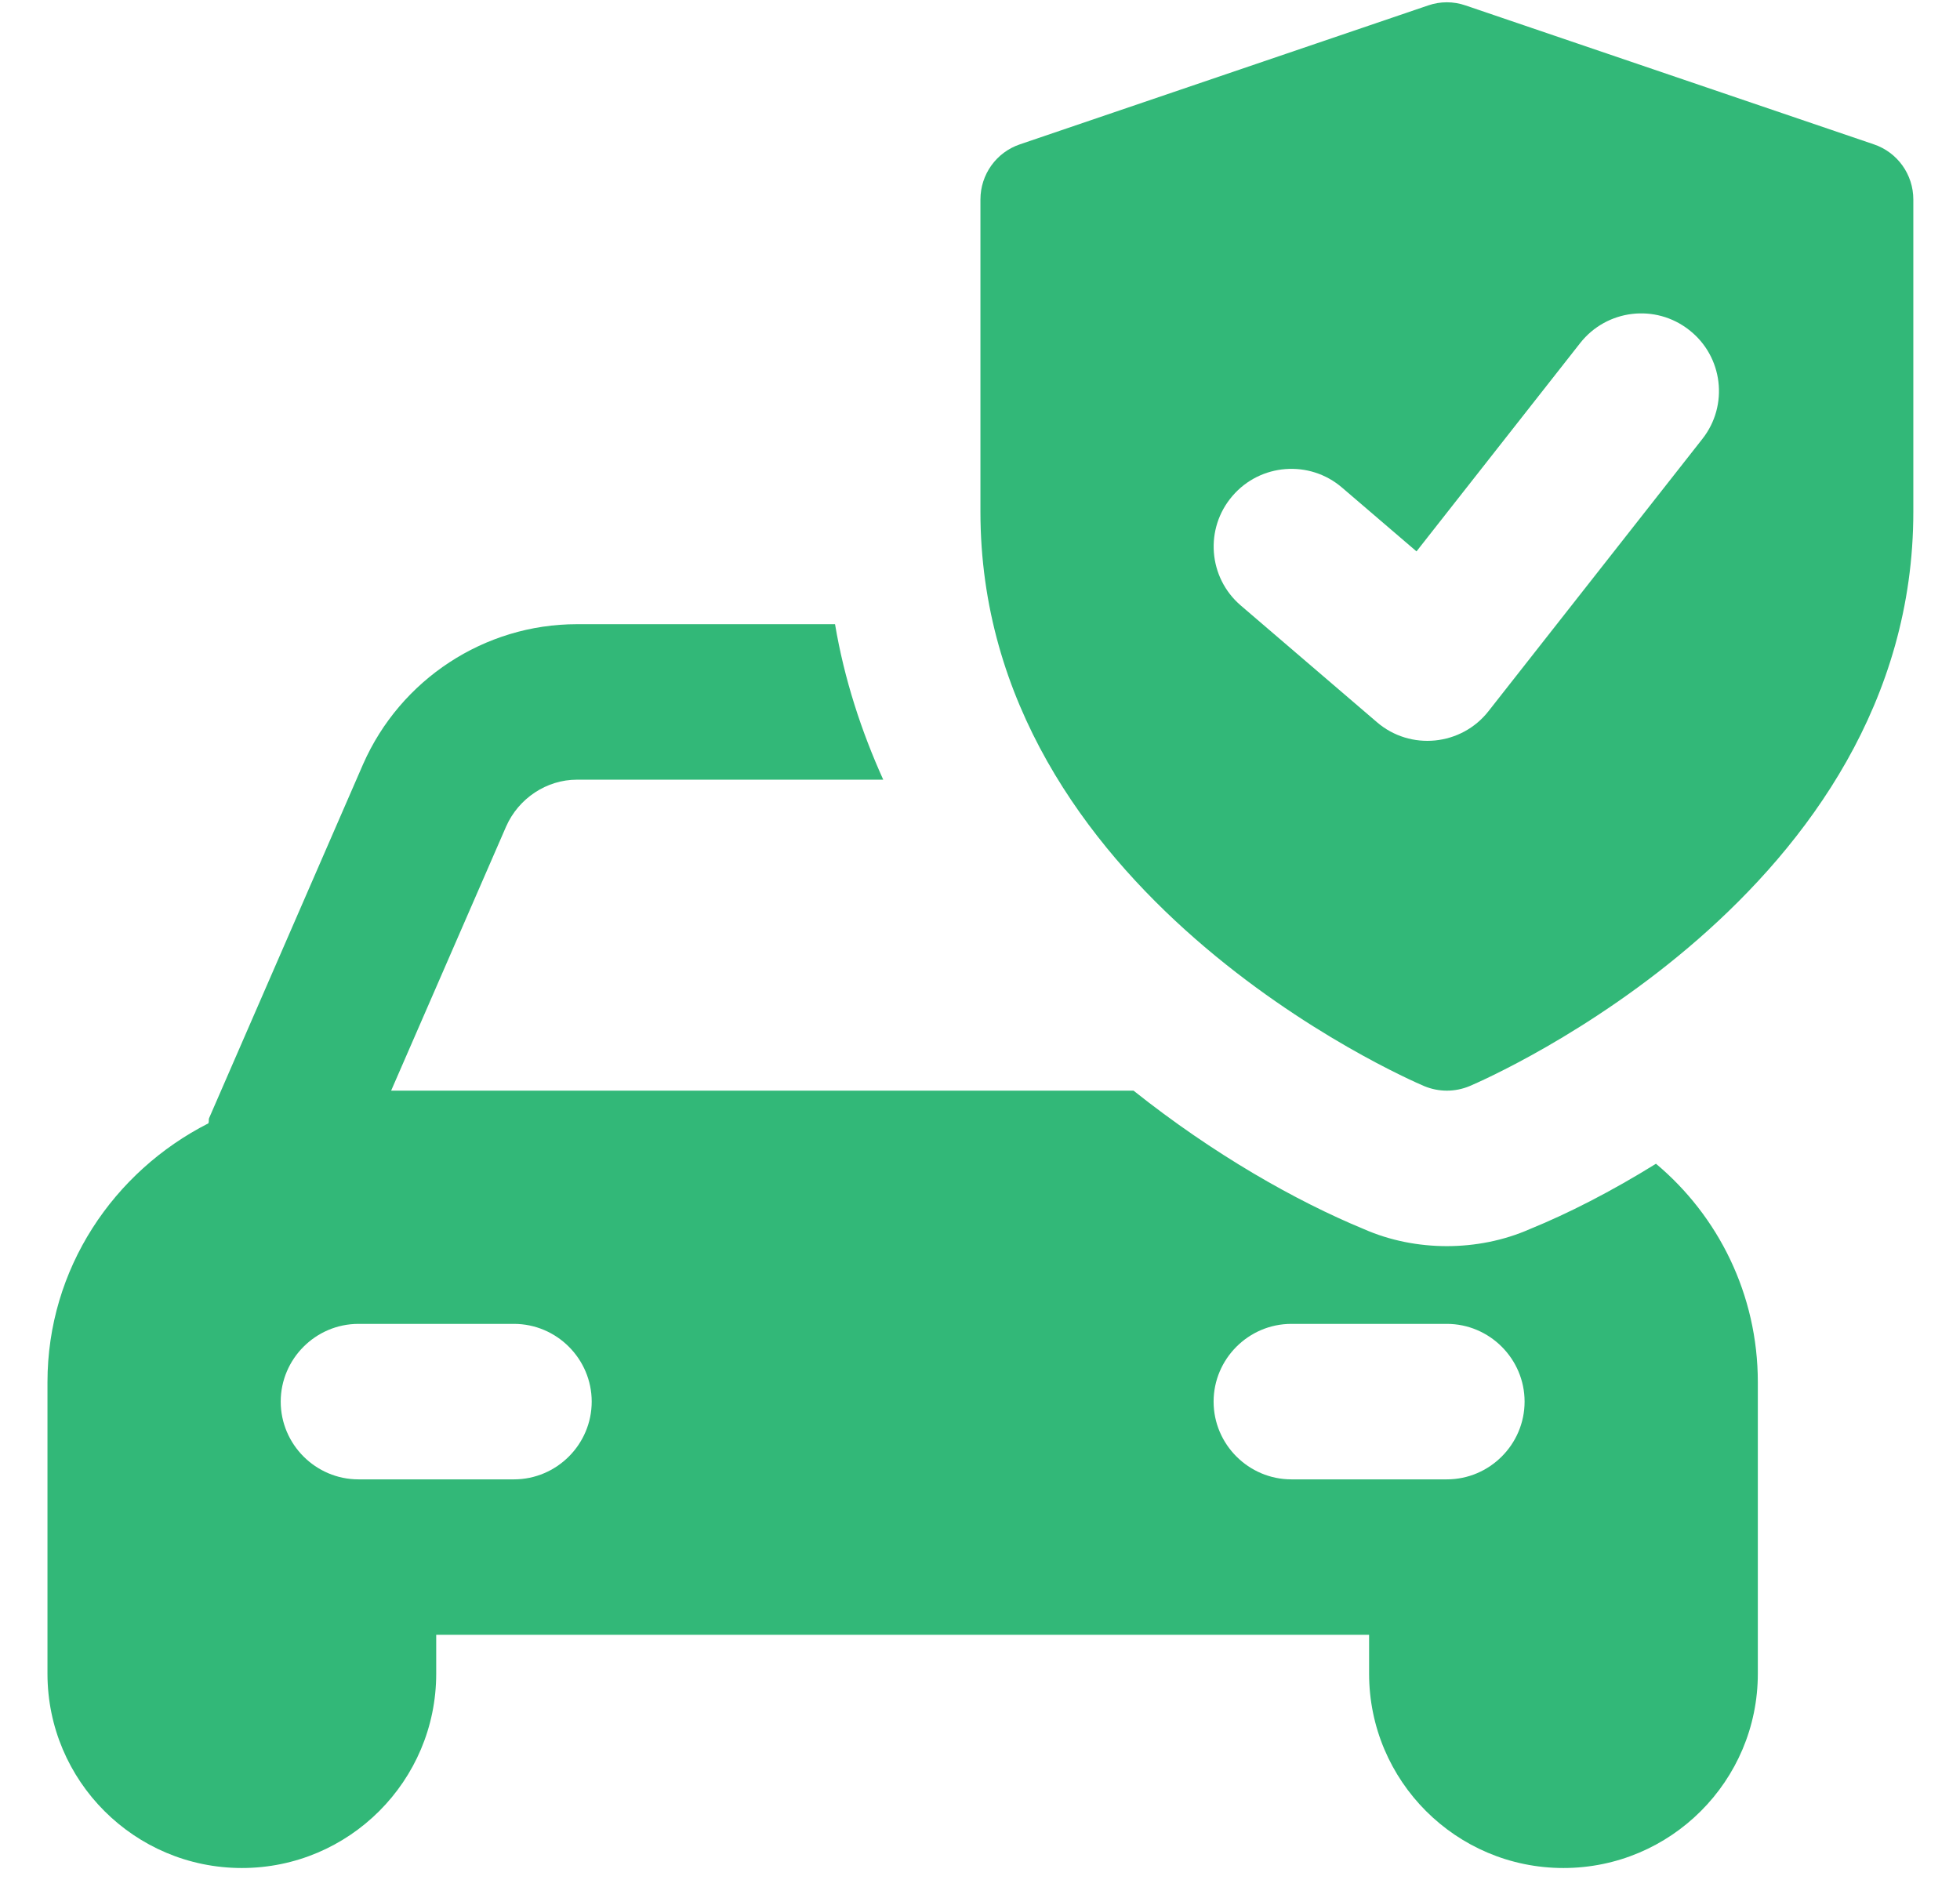 <svg width="27" height="26" viewBox="0 0 27 26" fill="none" xmlns="http://www.w3.org/2000/svg">
<g clip-path="url(#clip0_29_9831)">
<path d="M22.812 16.032C22.191 16.417 21.602 16.717 21.077 16.931C20.713 17.092 20.316 17.167 19.931 17.167C19.545 17.167 19.149 17.092 18.785 16.931C17.853 16.546 16.718 15.903 15.615 15.025H5.388L6.973 11.384C7.144 10.998 7.53 10.741 7.947 10.741H12.167C11.867 10.077 11.631 9.36 11.503 8.599H7.947C6.673 8.599 5.516 9.36 5.002 10.527L2.882 15.4C2.871 15.421 2.882 15.443 2.871 15.475C1.565 16.139 0.654 17.477 0.654 19.041V23.057C0.654 24.535 1.854 25.734 3.332 25.734C4.809 25.734 6.009 24.535 6.009 23.057V22.521H18.86V23.057C18.86 24.535 20.059 25.734 21.537 25.734C23.015 25.734 24.215 24.535 24.215 23.057V19.041C24.215 17.831 23.668 16.749 22.812 16.032ZM7.08 20.38H4.938C4.349 20.38 3.867 19.898 3.867 19.309C3.867 18.72 4.349 18.238 4.938 18.238H7.08C7.669 18.238 8.151 18.72 8.151 19.309C8.151 19.898 7.669 20.38 7.08 20.38ZM19.931 20.38H17.789C17.2 20.38 16.718 19.898 16.718 19.309C16.718 18.72 17.2 18.238 17.789 18.238H19.931C20.52 18.238 21.002 18.72 21.002 19.309C21.002 19.898 20.52 20.38 19.931 20.38Z" fill="#32B878"/>
<path d="M25.812 1.988L20.189 0.075C20.022 0.017 19.84 0.017 19.673 0.075L14.051 1.988C13.724 2.098 13.506 2.404 13.506 2.748V7.051C13.506 12.303 19.368 14.856 19.618 14.962C19.819 15.046 20.044 15.046 20.245 14.962C20.495 14.856 26.357 12.303 26.357 7.051V2.748C26.357 2.404 26.139 2.098 25.812 1.988ZM23.45 6.048L20.505 9.797C20.131 10.275 19.428 10.345 18.968 9.949L17.093 8.342C16.644 7.958 16.591 7.281 16.978 6.832C17.362 6.384 18.039 6.332 18.487 6.717L19.513 7.596L21.767 4.727C22.132 4.262 22.805 4.18 23.27 4.547C23.735 4.91 23.817 5.584 23.45 6.048Z" fill="#32B878"/>
</g>
<defs>
<clipPath id="clip0_29_9831">
<rect width="25.702" height="25.702" fill="white" transform="translate(0.654 0.032)"/>
</clipPath>
</defs>
</svg>

